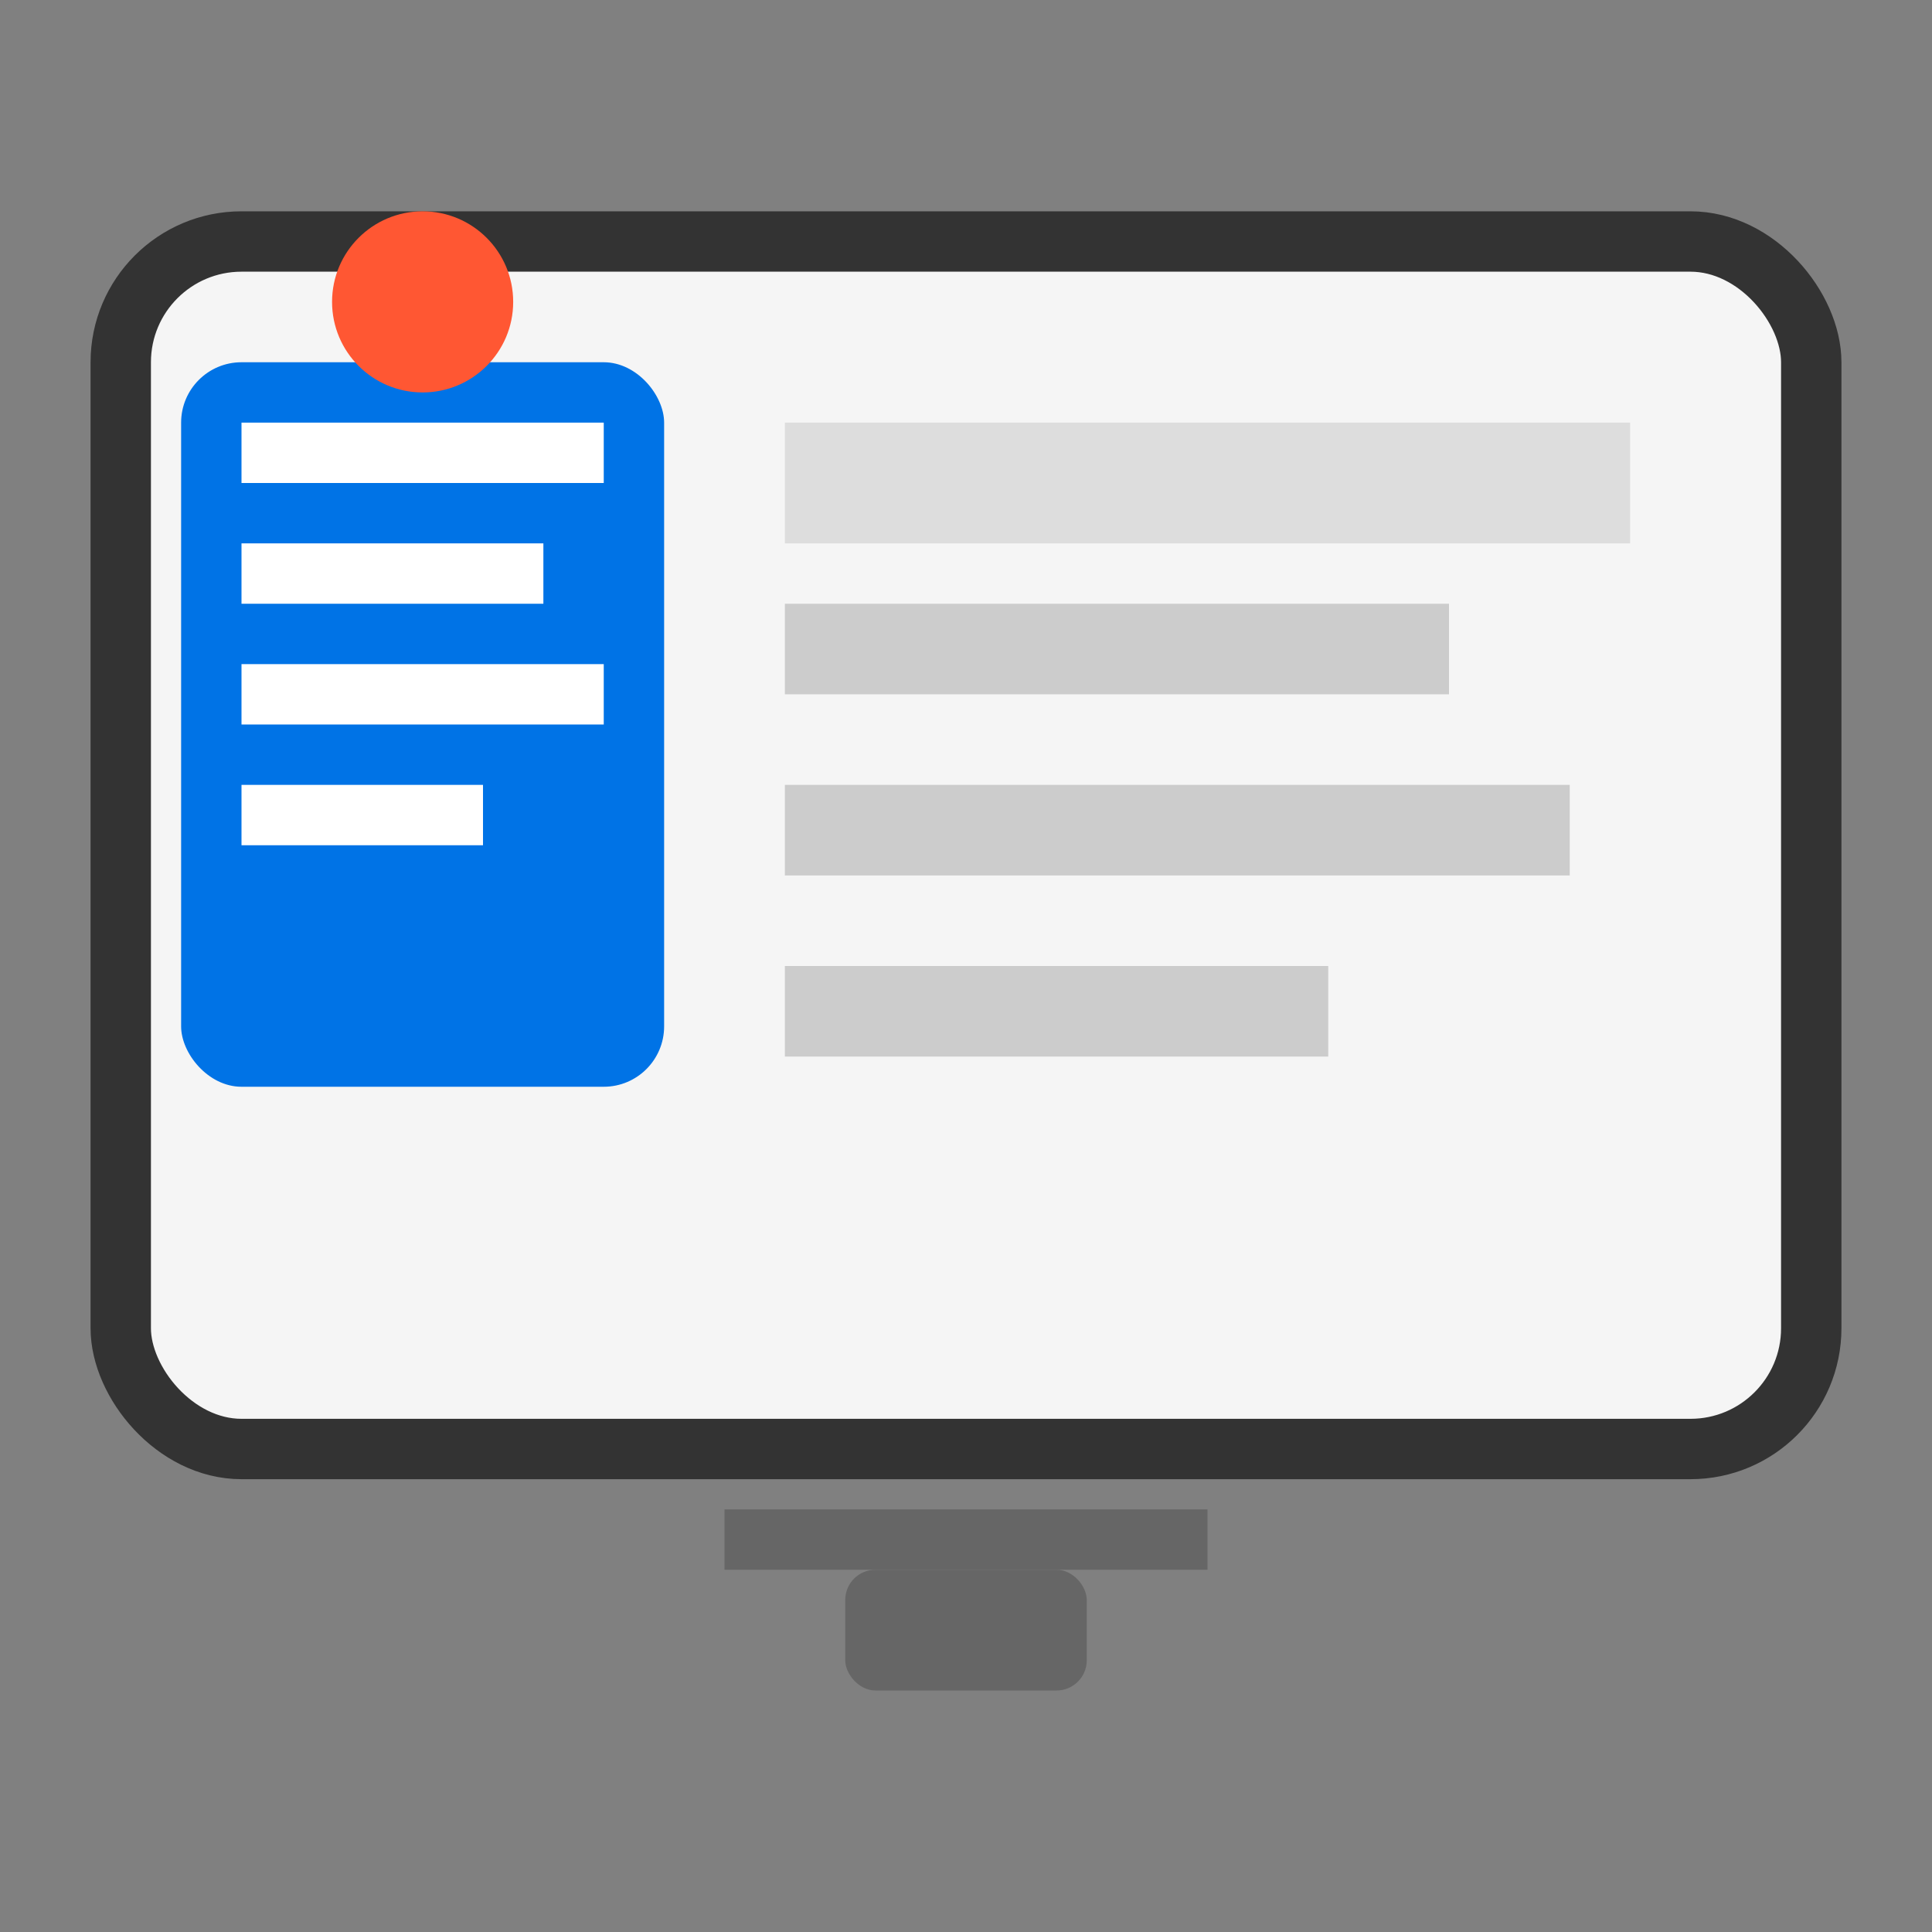 <svg
    width="128"
    height="128"
    viewBox="0 0 64 64"
    fill="none"
    xmlns="http://www.w3.org/2000/svg"
>
    <rect x="0" y="0" width="64" height="64" fill="#808080" stroke="none"/>
    <!-- Desktop Frame -->
    <rect x="4" y="8" width="56" height="40" rx="4" stroke="#333" stroke-width="2" fill="#f5f5f5" />
    
    <!-- Stand -->
    <rect x="24" y="50" width="16" height="2" fill="#666" />
    <rect x="28" y="52" width="8" height="4" rx="1" fill="#666" />
    
    <!-- Sticky TOC Panel (Left) -->
    <rect x="6" y="12" width="16" height="24" fill="#0073e6" rx="2" />
    
    <!-- Sticky Indicator (Pin) -->
    <circle cx="14" cy="10" r="3" fill="#ff5733" />
    
    <!-- TOC Lines -->
    <rect x="8" y="14" width="12" height="2" fill="white" />
    <rect x="8" y="18" width="10" height="2" fill="white" />
    <rect x="8" y="22" width="12" height="2" fill="white" />
    <rect x="8" y="26" width="8" height="2" fill="white" />
    
    <!-- Content Structure -->
    <rect x="26" y="14" width="28" height="4" fill="#ddd" />
    <rect x="26" y="20" width="22" height="3" fill="#ccc" />
    <rect x="26" y="26" width="26" height="3" fill="#ccc" />
    <rect x="26" y="32" width="18" height="3" fill="#ccc" />
</svg>
